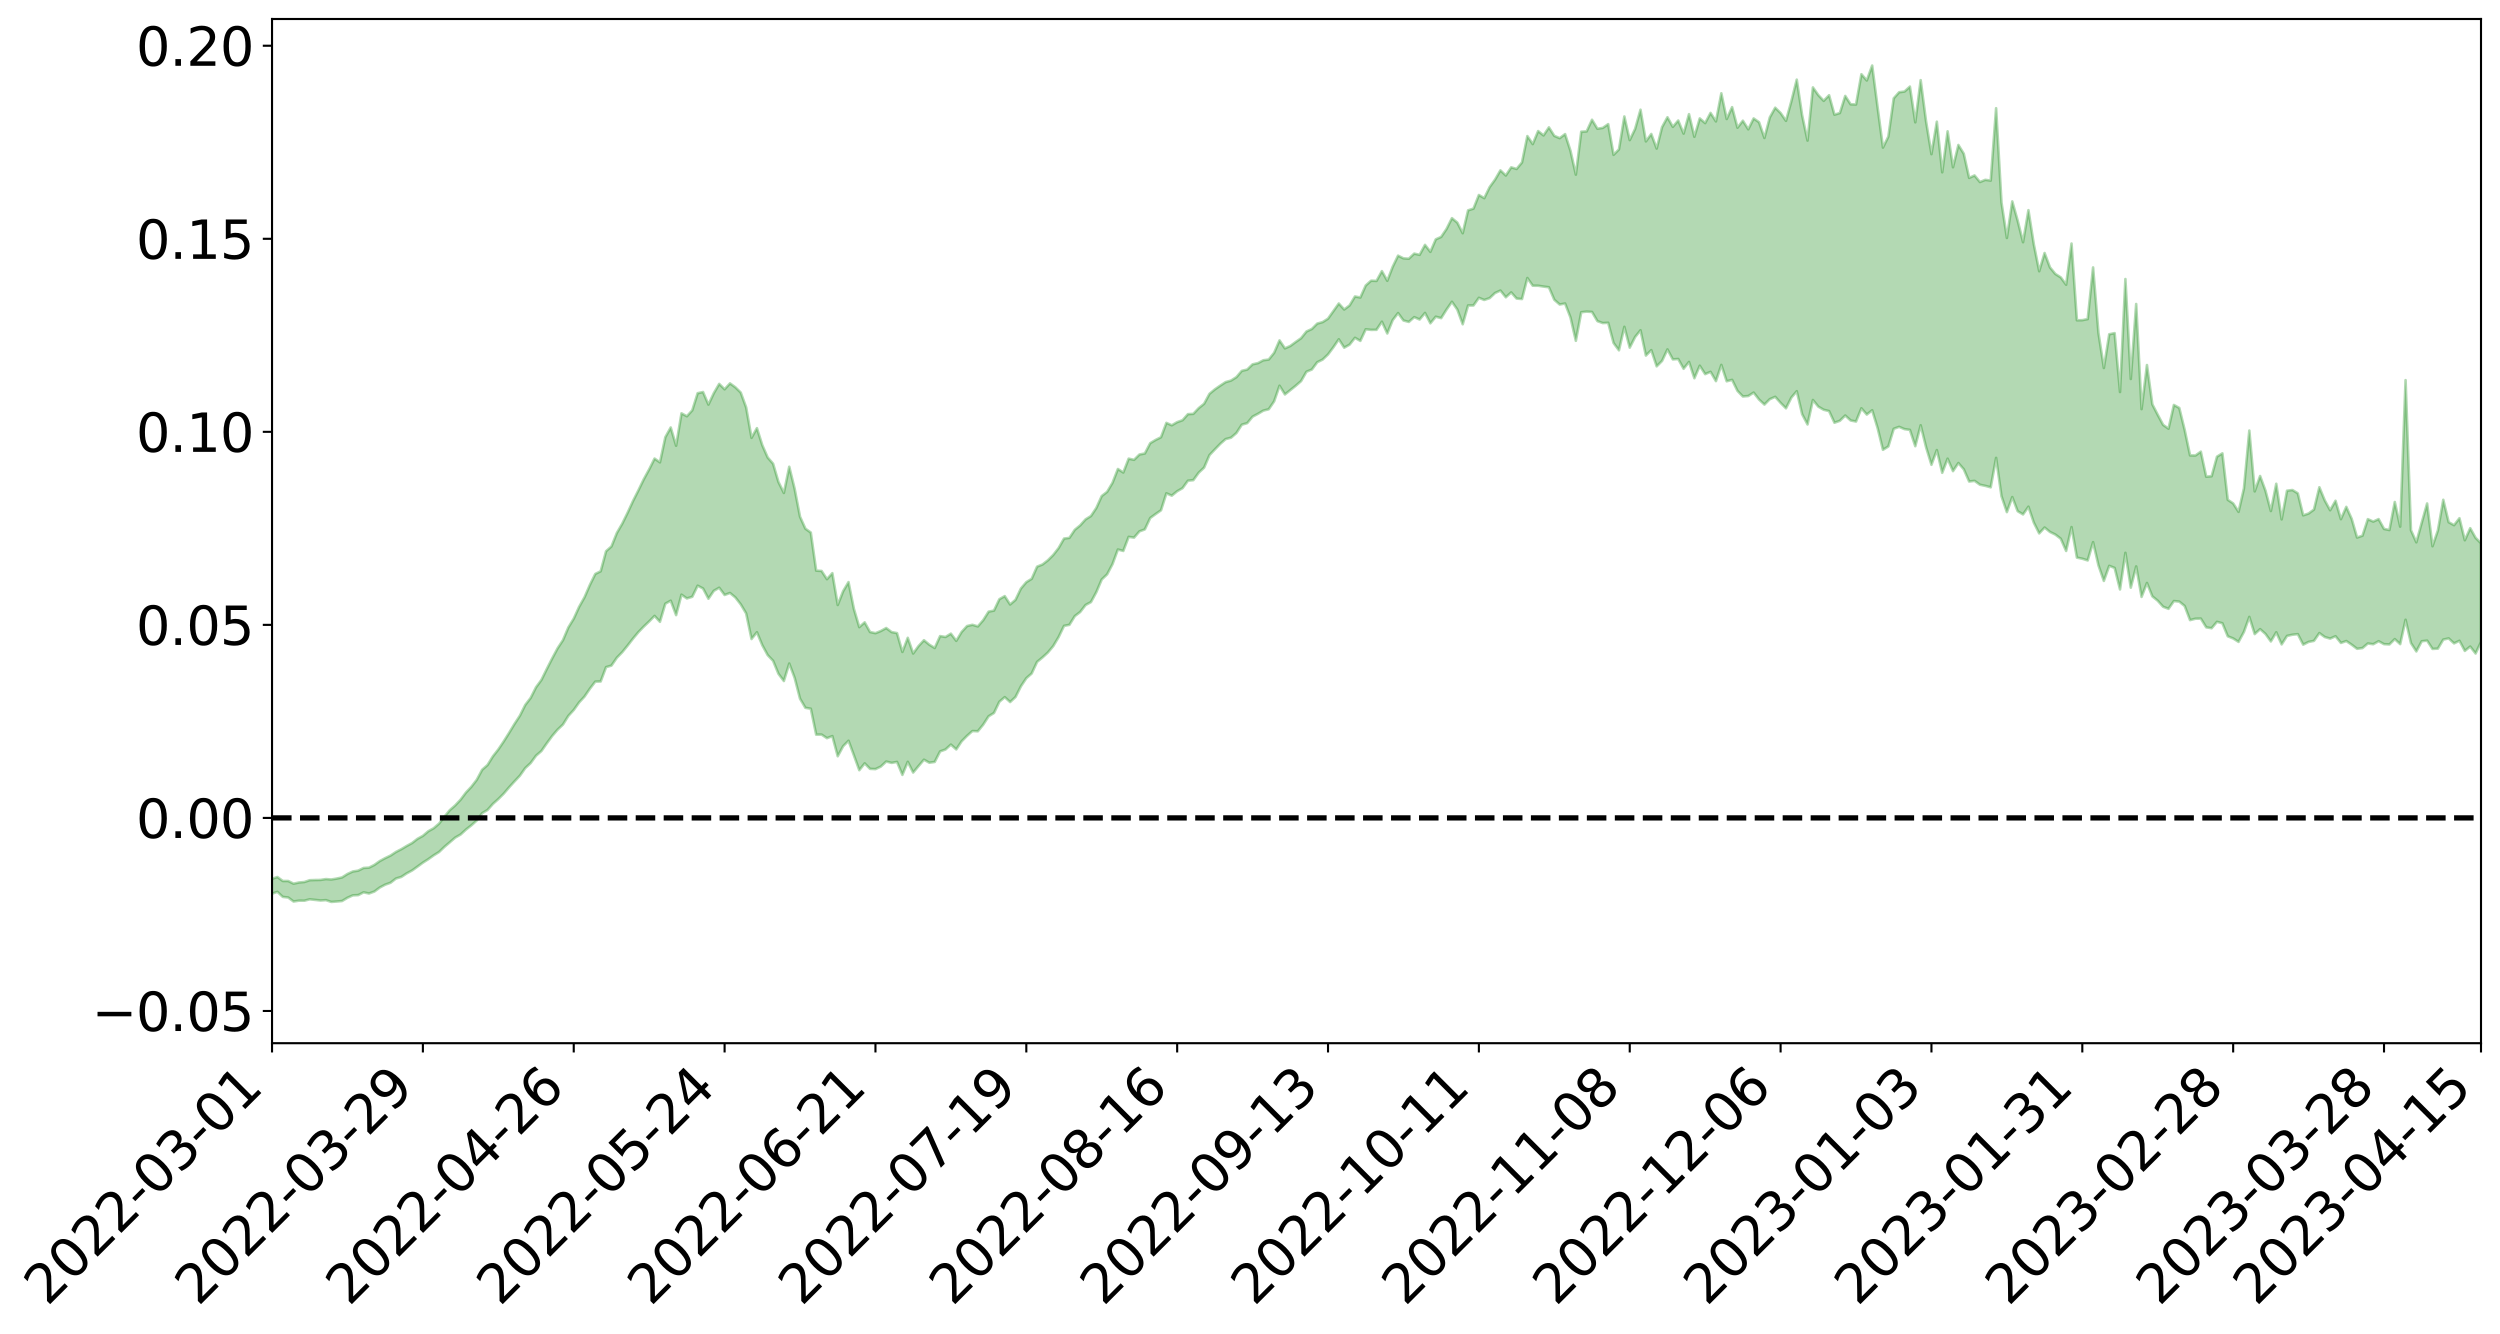 <?xml version="1.0" encoding="utf-8" standalone="no"?>
<!DOCTYPE svg PUBLIC "-//W3C//DTD SVG 1.1//EN"
  "http://www.w3.org/Graphics/SVG/1.1/DTD/svg11.dtd">
<svg xmlns:xlink="http://www.w3.org/1999/xlink" width="947.275pt" height="505.355pt" viewBox="0 0 947.275 505.355" xmlns="http://www.w3.org/2000/svg" version="1.1">
 <defs>
  <style type="text/css">*{stroke-linejoin: round; stroke-linecap: butt}</style>
 </defs>
 <g id="figure_1">
  <g id="patch_1">
   <path d="M 0 505.355 
L 947.275 505.355 
L 947.275 -0 
L 0 -0 
z
" style="fill: #ffffff"/>
  </g>
  <g id="axes_1">
   <g id="patch_2">
    <path d="M 103.075 395.28 
L 940.075 395.28 
L 940.075 7.2 
L 103.075 7.2 
z
" style="fill: #ffffff"/>
   </g>
   <g id="PolyCollection_1">
    <path d="M -393.001 309.837 
L -393.001 309.849 
L -390.959 309.762 
L -388.918 309.702 
L -386.876 309.633 
L -384.835 309.594 
L -382.793 309.543 
L -380.752 309.481 
L -378.711 309.42 
L -376.669 309.365 
L -374.628 309.321 
L -372.586 309.267 
L -370.545 309.208 
L -368.503 309.152 
L -366.462 309.075 
L -364.42 309.017 
L -362.379 308.944 
L -360.337 308.886 
L -358.296 308.796 
L -356.254 308.729 
L -354.213 308.666 
L -352.172 308.586 
L -350.13 308.51 
L -348.089 308.438 
L -346.047 308.344 
L -344.006 308.269 
L -341.964 308.174 
L -339.923 308.08 
L -337.881 307.973 
L -335.84 307.863 
L -333.798 307.759 
L -331.757 307.633 
L -329.715 307.486 
L -327.674 307.365 
L -325.632 307.222 
L -323.591 307.054 
L -321.55 306.905 
L -319.508 306.723 
L -317.467 306.542 
L -315.425 306.356 
L -313.384 306.161 
L -311.342 305.939 
L -309.301 305.702 
L -307.259 305.451 
L -305.218 305.217 
L -303.176 304.929 
L -301.135 304.667 
L -299.093 304.385 
L -297.052 304.107 
L -295.011 303.804 
L -292.969 303.468 
L -290.928 303.173 
L -288.886 302.832 
L -286.845 302.479 
L -284.803 302.14 
L -282.762 301.809 
L -280.72 301.441 
L -278.679 301.07 
L -276.637 300.703 
L -274.596 300.318 
L -272.554 299.928 
L -270.513 299.543 
L -268.472 299.142 
L -266.43 298.742 
L -264.389 298.353 
L -262.347 297.944 
L -260.306 297.494 
L -258.264 297.066 
L -256.223 296.64 
L -254.181 296.225 
L -252.14 295.786 
L -250.098 295.36 
L -248.057 294.924 
L -246.015 294.548 
L -243.974 294.07 
L -241.932 293.679 
L -239.891 293.231 
L -237.85 292.812 
L -235.808 292.361 
L -233.767 291.971 
L -231.725 291.498 
L -229.684 291.073 
L -227.642 290.683 
L -225.601 290.243 
L -223.559 289.834 
L -221.518 289.404 
L -219.476 288.97 
L -217.435 288.557 
L -215.393 288.153 
L -213.352 287.706 
L -211.311 287.294 
L -209.269 286.869 
L -207.228 286.452 
L -205.186 286.046 
L -203.145 285.627 
L -201.103 285.212 
L -199.062 284.853 
L -197.02 284.424 
L -194.979 284.017 
L -192.937 283.618 
L -190.896 283.216 
L -188.854 282.815 
L -186.813 282.404 
L -184.772 282.018 
L -182.73 281.609 
L -180.689 281.185 
L -178.647 280.754 
L -176.606 280.316 
L -174.564 279.915 
L -172.523 279.459 
L -170.481 278.963 
L -168.44 278.507 
L -166.398 278.02 
L -164.357 277.523 
L -162.315 276.993 
L -160.274 276.451 
L -158.232 275.961 
L -156.191 275.382 
L -154.15 274.842 
L -152.108 274.251 
L -150.067 273.723 
L -148.025 273.076 
L -145.984 272.448 
L -143.942 271.845 
L -141.901 271.23 
L -139.859 270.594 
L -137.818 269.924 
L -135.776 269.31 
L -133.735 268.584 
L -131.693 267.97 
L -129.652 267.222 
L -127.611 266.507 
L -125.569 265.816 
L -123.528 265.164 
L -121.486 264.374 
L -119.445 263.682 
L -117.403 262.752 
L -115.362 261.985 
L -113.32 261.288 
L -111.279 260.478 
L -109.237 259.647 
L -107.196 258.662 
L -105.154 257.76 
L -103.113 257.052 
L -101.072 255.799 
L -99.03 254.85 
L -96.989 253.885 
L -94.947 252.886 
L -92.906 251.718 
L -90.864 250.649 
L -88.823 249.937 
L -86.781 248.962 
L -84.74 247.146 
L -82.698 245.683 
L -80.657 244.708 
L -78.615 243.237 
L -76.574 242.096 
L -74.532 241.18 
L -72.491 239.58 
L -70.45 237.704 
L -68.408 236.576 
L -66.367 236.043 
L -64.325 234.603 
L -62.284 234.243 
L -60.242 233.371 
L -58.201 231.812 
L -56.159 231.985 
L -54.118 232.922 
L -52.076 234.768 
L -50.035 233.245 
L -47.993 237.099 
L -45.952 238.323 
L -43.911 233.75 
L -41.869 235.381 
L -39.828 237.833 
L -37.786 236.823 
L -35.745 236.802 
L -33.703 246.287 
L -31.662 259.797 
L -29.62 266.834 
L -27.579 253.06 
L -25.537 260.848 
L -23.496 270.789 
L -21.454 270.707 
L -19.413 290.599 
L -17.372 288.429 
L -15.33 283.104 
L -13.289 268.614 
L -11.247 282.836 
L -9.206 291.493 
L -7.164 288.257 
L -5.123 290.93 
L -3.081 299.021 
L -1.04 298.369 
L 1.002 292.265 
L 3.043 300.928 
L 5.085 303.278 
L 7.126 300.602 
L 9.168 306.709 
L 11.209 309.186 
L 13.25 309.343 
L 15.292 308.141 
L 17.333 310.456 
L 19.375 309.202 
L 21.416 309.938 
L 23.458 312.322 
L 25.499 311.511 
L 27.541 312.991 
L 29.582 313.785 
L 31.624 312.98 
L 33.665 314.244 
L 35.707 312.642 
L 37.748 313.889 
L 39.789 315.283 
L 41.831 316.272 
L 43.872 316.087 
L 45.914 316.085 
L 47.955 316.775 
L 49.997 316.949 
L 52.038 317.887 
L 54.08 318.782 
L 56.121 318.455 
L 58.163 320.251 
L 60.204 320.358 
L 62.246 320.831 
L 64.287 322.19 
L 66.328 322.353 
L 68.37 323.253 
L 70.411 324.651 
L 72.453 326.254 
L 74.494 325.79 
L 76.536 326.1 
L 78.577 327.259 
L 80.619 330.839 
L 82.66 331.872 
L 84.702 333.797 
L 86.743 332.213 
L 88.785 331.713 
L 90.826 333.112 
L 92.868 335.712 
L 94.909 336.83 
L 96.95 334.84 
L 98.992 338.209 
L 101.033 337.982 
L 103.075 338.61 
L 105.116 337.93 
L 107.158 339.848 
L 109.199 340.07 
L 111.241 341.591 
L 113.282 341.267 
L 115.324 341.287 
L 117.365 340.753 
L 119.407 340.978 
L 121.448 341.204 
L 123.489 341.072 
L 125.531 341.747 
L 127.572 341.594 
L 129.614 341.41 
L 131.655 340.179 
L 133.697 339.257 
L 135.738 339.162 
L 137.78 338.111 
L 139.821 338.556 
L 141.863 337.805 
L 143.904 336.296 
L 145.946 335.212 
L 147.987 334.485 
L 150.028 332.889 
L 152.07 332.275 
L 154.111 330.929 
L 156.153 329.833 
L 158.194 328.37 
L 160.236 326.87 
L 162.277 325.565 
L 164.319 324.109 
L 166.36 322.837 
L 168.402 320.882 
L 170.443 319.147 
L 172.485 317.379 
L 174.526 316.211 
L 176.568 314.334 
L 178.609 312.721 
L 180.65 310.891 
L 182.692 308.115 
L 184.733 306.903 
L 186.775 304.602 
L 188.816 302.772 
L 190.858 300.729 
L 192.899 298.337 
L 194.941 296.094 
L 196.982 293.928 
L 199.024 291.035 
L 201.065 289.139 
L 203.107 286.343 
L 205.148 284.57 
L 207.189 281.647 
L 209.231 278.868 
L 211.272 276.478 
L 213.314 274.533 
L 215.355 271.257 
L 217.397 269.024 
L 219.438 266.159 
L 221.48 263.935 
L 223.521 260.952 
L 225.563 258.275 
L 227.604 258.213 
L 229.646 252.787 
L 231.687 252.191 
L 233.728 249.221 
L 235.77 247.127 
L 237.811 244.611 
L 239.853 241.979 
L 241.894 239.526 
L 243.936 237.415 
L 245.977 235.471 
L 248.019 233.38 
L 250.06 235.608 
L 252.102 228.745 
L 254.143 227.613 
L 256.185 233.071 
L 258.226 225.322 
L 260.268 226.757 
L 262.309 226.127 
L 264.35 221.931 
L 266.392 222.984 
L 268.433 226.855 
L 270.475 223.863 
L 272.516 222.703 
L 274.558 225.441 
L 276.599 224.69 
L 278.641 226.38 
L 280.682 229.003 
L 282.724 232.434 
L 284.765 242.125 
L 286.807 239.563 
L 288.848 244.491 
L 290.889 248.242 
L 292.931 250.382 
L 294.972 255.319 
L 297.014 258.041 
L 299.055 251.418 
L 301.097 256.842 
L 303.138 264.737 
L 305.18 268.203 
L 307.221 268.539 
L 309.263 278.364 
L 311.304 278.338 
L 313.346 279.703 
L 315.387 278.912 
L 317.428 286.543 
L 319.47 282.755 
L 321.511 280.673 
L 323.553 286.209 
L 325.594 291.833 
L 327.636 289.249 
L 329.677 291.328 
L 331.719 291.427 
L 333.76 290.46 
L 335.802 288.556 
L 337.843 289.061 
L 339.885 288.695 
L 341.926 293.605 
L 343.968 288.655 
L 346.009 292.719 
L 348.05 290.272 
L 350.092 287.864 
L 352.133 288.997 
L 354.175 288.705 
L 356.216 284.72 
L 358.258 283.988 
L 360.299 282.137 
L 362.341 283.954 
L 364.382 280.88 
L 366.424 278.815 
L 368.465 276.992 
L 370.507 277.085 
L 372.548 274.577 
L 374.589 271.41 
L 376.631 270.152 
L 378.672 265.895 
L 380.714 264.161 
L 382.755 266.011 
L 384.797 264.094 
L 386.838 260.049 
L 388.88 256.981 
L 390.921 255.192 
L 392.963 250.791 
L 395.004 249.116 
L 397.046 247.252 
L 399.087 244.807 
L 401.128 241.383 
L 403.17 237.147 
L 405.211 236.757 
L 407.253 233.453 
L 409.294 231.892 
L 411.336 229.248 
L 413.377 228.137 
L 415.419 224.359 
L 417.46 219.571 
L 419.502 217.624 
L 421.543 213.751 
L 423.585 208.213 
L 425.626 208.759 
L 427.668 203.422 
L 429.709 203.708 
L 431.75 201.348 
L 433.792 200.595 
L 435.833 196.271 
L 437.875 194.781 
L 439.916 193.358 
L 441.958 186.929 
L 443.999 187.81 
L 446.041 186.142 
L 448.082 184.962 
L 450.124 182.143 
L 452.165 181.932 
L 454.207 179.108 
L 456.248 177.182 
L 458.289 172.441 
L 460.331 170.283 
L 462.372 168.178 
L 464.414 166.375 
L 466.455 165.846 
L 468.497 164.071 
L 470.538 160.917 
L 472.58 160.334 
L 474.621 157.878 
L 476.663 156.797 
L 478.704 155.587 
L 480.746 155.07 
L 482.787 152.065 
L 484.828 146.155 
L 486.87 149.455 
L 488.911 147.822 
L 490.953 146.18 
L 492.994 144.405 
L 495.036 140.85 
L 497.077 140.017 
L 499.119 137.255 
L 501.16 136.249 
L 503.202 134.298 
L 505.243 131.571 
L 507.285 128.553 
L 509.326 131.735 
L 511.368 130.592 
L 513.409 128.002 
L 515.45 129.161 
L 517.492 124.775 
L 519.533 124.991 
L 521.575 124.967 
L 523.616 121.907 
L 525.658 126.351 
L 527.699 121.321 
L 529.741 118.626 
L 531.782 121.432 
L 533.824 121.976 
L 535.865 120.168 
L 537.907 121.064 
L 539.948 118.574 
L 541.989 122.492 
L 544.031 120.003 
L 546.072 120.539 
L 548.114 117.297 
L 550.155 114.352 
L 552.197 117.301 
L 554.238 122.862 
L 556.28 115.738 
L 558.321 115.738 
L 560.363 112.843 
L 562.404 113.662 
L 564.446 112.954 
L 566.487 111.026 
L 568.528 110.093 
L 570.57 112.64 
L 572.611 110.805 
L 574.653 113.124 
L 576.694 113.312 
L 578.736 105.347 
L 580.777 108.253 
L 582.819 108.273 
L 584.86 108.584 
L 586.902 108.853 
L 588.943 113.587 
L 590.985 115.379 
L 593.026 115.001 
L 595.068 120.28 
L 597.109 129.131 
L 599.15 118.304 
L 601.192 118.07 
L 603.233 118.205 
L 605.275 121.679 
L 607.316 122.412 
L 609.358 122.307 
L 611.399 129.964 
L 613.441 132.732 
L 615.482 123.843 
L 617.524 131.717 
L 619.565 127.688 
L 621.607 125.14 
L 623.648 134.718 
L 625.689 132.671 
L 627.731 138.803 
L 629.772 136.764 
L 631.814 132.397 
L 633.855 136.173 
L 635.897 136.027 
L 637.938 139.723 
L 639.98 137.137 
L 642.021 143.318 
L 644.063 138.575 
L 646.104 141.76 
L 648.146 140.893 
L 650.187 144.409 
L 652.228 138.267 
L 654.27 144.468 
L 656.311 143.934 
L 658.353 148.114 
L 660.394 150.23 
L 662.436 150.058 
L 664.477 148.756 
L 666.519 151.38 
L 668.56 153.293 
L 670.602 151.244 
L 672.643 150.365 
L 674.685 152.649 
L 676.726 154.707 
L 678.768 150.646 
L 680.809 148.239 
L 682.85 156.954 
L 684.892 160.821 
L 686.933 151.563 
L 688.975 154.081 
L 691.016 155.267 
L 693.058 155.761 
L 695.099 160.17 
L 697.141 159.444 
L 699.182 157.447 
L 701.224 159.309 
L 703.265 159.722 
L 705.307 154.707 
L 707.348 157.081 
L 709.389 155.452 
L 711.431 162.151 
L 713.472 170.431 
L 715.514 169.171 
L 717.555 162.489 
L 719.597 161.732 
L 721.638 162.6 
L 723.68 162.886 
L 725.721 169.066 
L 727.763 161.148 
L 729.804 169.433 
L 731.846 176.107 
L 733.887 170.546 
L 735.928 179.141 
L 737.97 173.799 
L 740.011 178.509 
L 742.053 175.458 
L 744.094 177.81 
L 746.136 182.454 
L 748.177 182.195 
L 750.219 183.666 
L 752.26 184.1 
L 754.302 184.647 
L 756.343 173.494 
L 758.385 188.015 
L 760.426 194.039 
L 762.468 188.354 
L 764.509 193.689 
L 766.55 194.917 
L 768.592 191.994 
L 770.633 198.026 
L 772.675 202.104 
L 774.716 199.885 
L 776.758 201.558 
L 778.799 202.558 
L 780.841 204.117 
L 782.882 208.756 
L 784.924 199.721 
L 786.965 211.288 
L 789.007 211.708 
L 791.048 212.354 
L 793.089 205.428 
L 795.131 214.22 
L 797.172 220.109 
L 799.214 214.402 
L 801.255 215.19 
L 803.297 223.343 
L 805.338 209.479 
L 807.38 222.672 
L 809.421 214.625 
L 811.463 226.167 
L 813.504 220.898 
L 815.546 225.965 
L 817.587 227.625 
L 819.628 229.905 
L 821.67 230.681 
L 823.711 227.745 
L 825.753 227.952 
L 827.794 229.621 
L 829.836 234.968 
L 831.877 234.437 
L 833.919 234.394 
L 835.96 237.698 
L 838.002 238.038 
L 840.043 235.608 
L 842.085 236.155 
L 844.126 241.1 
L 846.168 241.916 
L 848.209 243.21 
L 850.25 239.433 
L 852.292 233.754 
L 854.333 240.257 
L 856.375 238.391 
L 858.416 240.202 
L 860.458 243.038 
L 862.499 239.583 
L 864.541 244.162 
L 866.582 240.952 
L 868.624 240.506 
L 870.665 240.286 
L 872.707 244.267 
L 874.748 243.227 
L 876.789 242.833 
L 878.831 239.883 
L 880.872 241.371 
L 882.914 241.974 
L 884.955 241.075 
L 886.997 243.609 
L 889.038 242.901 
L 891.08 244.289 
L 893.121 245.832 
L 895.163 245.565 
L 897.204 243.819 
L 899.246 244.114 
L 901.287 242.966 
L 903.328 244.079 
L 905.37 244.182 
L 907.411 242.163 
L 909.453 244.063 
L 911.494 234.831 
L 913.536 243.662 
L 915.577 246.826 
L 917.619 242.97 
L 919.66 242.742 
L 921.702 245.882 
L 923.743 245.768 
L 925.785 242.347 
L 927.826 241.891 
L 929.868 243.781 
L 931.909 242.801 
L 933.95 246.626 
L 935.992 244.989 
L 938.033 247.617 
L 940.075 243.221 
L 940.075 205.846 
L 940.075 205.846 
L 938.033 203.798 
L 935.992 200.142 
L 933.95 204.699 
L 931.909 196.37 
L 929.868 198.999 
L 927.826 197.863 
L 925.785 189.383 
L 923.743 200.98 
L 921.702 206.978 
L 919.66 190.774 
L 917.619 198.063 
L 915.577 205.485 
L 913.536 200.896 
L 911.494 144.045 
L 909.453 199.544 
L 907.411 190.214 
L 905.37 200.838 
L 903.328 200.406 
L 901.287 196.694 
L 899.246 197.631 
L 897.204 196.719 
L 895.163 202.992 
L 893.121 203.675 
L 891.08 196.601 
L 889.038 192.063 
L 886.997 196.708 
L 884.955 189.754 
L 882.914 193.334 
L 880.872 189.598 
L 878.831 184.632 
L 876.789 193.079 
L 874.748 194.574 
L 872.707 195.267 
L 870.665 186.925 
L 868.624 185.67 
L 866.582 185.931 
L 864.541 196.794 
L 862.499 183.314 
L 860.458 193.627 
L 858.416 185.931 
L 856.375 180.369 
L 854.333 186.187 
L 852.292 163.157 
L 850.25 185.067 
L 848.209 193.948 
L 846.168 190.749 
L 844.126 189.38 
L 842.085 171.779 
L 840.043 173.037 
L 838.002 180.457 
L 835.96 180.617 
L 833.919 171.142 
L 831.877 172.597 
L 829.836 172.55 
L 827.794 162.888 
L 825.753 154.584 
L 823.711 153.45 
L 821.67 162.435 
L 819.628 160.987 
L 817.587 157.162 
L 815.546 153.215 
L 813.504 138.324 
L 811.463 155.017 
L 809.421 115.192 
L 807.38 143.595 
L 805.338 105.735 
L 803.297 148.539 
L 801.255 126.238 
L 799.214 126.657 
L 797.172 139.428 
L 795.131 126.184 
L 793.089 101.342 
L 791.048 120.9 
L 789.007 121.319 
L 786.965 121.359 
L 784.924 92.286 
L 782.882 107.883 
L 780.841 105.106 
L 778.799 103.813 
L 776.758 101.316 
L 774.716 95.867 
L 772.675 102.763 
L 770.633 92.57 
L 768.592 79.642 
L 766.55 91.774 
L 764.509 83.567 
L 762.468 76.321 
L 760.426 90.162 
L 758.385 76.719 
L 756.343 41.014 
L 754.302 68.43 
L 752.26 68.143 
L 750.219 68.968 
L 748.177 66.486 
L 746.136 67.399 
L 744.094 58.254 
L 742.053 54.941 
L 740.011 63.37 
L 737.97 49.761 
L 735.928 65.28 
L 733.887 46.118 
L 731.846 58.414 
L 729.804 45.964 
L 727.763 30.369 
L 725.721 46.343 
L 723.68 32.812 
L 721.638 34.687 
L 719.597 34.954 
L 717.555 37.256 
L 715.514 51.759 
L 713.472 55.913 
L 711.431 40.562 
L 709.389 24.84 
L 707.348 30.494 
L 705.307 28.126 
L 703.265 39.59 
L 701.224 39.527 
L 699.182 36.353 
L 697.141 42.83 
L 695.099 43.457 
L 693.058 36.09 
L 691.016 38.201 
L 688.975 36.033 
L 686.933 33.123 
L 684.892 53.272 
L 682.85 43.692 
L 680.809 30.185 
L 678.768 38.351 
L 676.726 45.784 
L 674.685 42.817 
L 672.643 40.815 
L 670.602 44.48 
L 668.56 52.268 
L 666.519 46.311 
L 664.477 44.885 
L 662.436 49.005 
L 660.394 45.741 
L 658.353 48.387 
L 656.311 40.609 
L 654.27 45.087 
L 652.228 35.355 
L 650.187 46 
L 648.146 42.791 
L 646.104 46.643 
L 644.063 44.87 
L 642.021 51.828 
L 639.98 43.265 
L 637.938 50.623 
L 635.897 45.669 
L 633.855 48.062 
L 631.814 44.434 
L 629.772 48.172 
L 627.731 56.29 
L 625.689 50.769 
L 623.648 53.578 
L 621.607 41.577 
L 619.565 48.835 
L 617.524 53.091 
L 615.482 44.131 
L 613.441 56.605 
L 611.399 58.66 
L 609.358 47.042 
L 607.316 48.465 
L 605.275 48.771 
L 603.233 45.386 
L 601.192 49.796 
L 599.15 49.904 
L 597.109 66.173 
L 595.068 57.126 
L 593.026 50.812 
L 590.985 52.352 
L 588.943 51.479 
L 586.902 48.268 
L 584.86 51.318 
L 582.819 49.659 
L 580.777 54.588 
L 578.736 51.567 
L 576.694 61.56 
L 574.653 64.014 
L 572.611 63.415 
L 570.57 66.505 
L 568.528 64.558 
L 566.487 68.067 
L 564.446 70.889 
L 562.404 75.079 
L 560.363 73.892 
L 558.321 79.044 
L 556.28 79.698 
L 554.238 88.369 
L 552.197 84.36 
L 550.155 82.673 
L 548.114 86.745 
L 546.072 89.773 
L 544.031 90.686 
L 541.989 95.423 
L 539.948 92.794 
L 537.907 96.556 
L 535.865 96.1 
L 533.824 98.027 
L 531.782 97.892 
L 529.741 96.872 
L 527.699 101.11 
L 525.658 106.38 
L 523.616 102.733 
L 521.575 106.438 
L 519.533 106.356 
L 517.492 108.173 
L 515.45 112.728 
L 513.409 112.343 
L 511.368 115.738 
L 509.326 117.269 
L 507.285 115.005 
L 505.243 117.876 
L 503.202 120.74 
L 501.16 122.054 
L 499.119 122.616 
L 497.077 124.665 
L 495.036 125.606 
L 492.994 128.154 
L 490.953 129.592 
L 488.911 131.093 
L 486.87 132 
L 484.828 128.983 
L 482.787 133.684 
L 480.746 136.23 
L 478.704 136.507 
L 476.663 137.589 
L 474.621 138.055 
L 472.58 140.031 
L 470.538 140.518 
L 468.497 142.899 
L 466.455 144.202 
L 464.414 144.779 
L 462.372 146.118 
L 460.331 147.534 
L 458.289 149.232 
L 456.248 152.989 
L 454.207 154.646 
L 452.165 156.812 
L 450.124 156.925 
L 448.082 159.222 
L 446.041 159.956 
L 443.999 161.149 
L 441.958 160.233 
L 439.916 165.675 
L 437.875 166.698 
L 435.833 167.928 
L 433.792 171.827 
L 431.75 172.221 
L 429.709 174.229 
L 427.668 173.791 
L 425.626 179.041 
L 423.585 177.712 
L 421.543 182.932 
L 419.502 186.369 
L 417.46 187.954 
L 415.419 192.456 
L 413.377 195.526 
L 411.336 196.797 
L 409.294 199.068 
L 407.253 200.747 
L 405.211 203.808 
L 403.17 204.079 
L 401.128 207.658 
L 399.087 210.276 
L 397.046 212.315 
L 395.004 213.894 
L 392.963 214.71 
L 390.921 219.322 
L 388.88 220.588 
L 386.838 223.001 
L 384.797 227.272 
L 382.755 229.051 
L 380.714 225.878 
L 378.672 227.046 
L 376.631 231.353 
L 374.589 231.769 
L 372.548 234.995 
L 370.507 237.359 
L 368.465 236.739 
L 366.424 237.217 
L 364.382 239.448 
L 362.341 242.812 
L 360.299 240.098 
L 358.258 241.367 
L 356.216 241.022 
L 354.175 245.532 
L 352.133 244.28 
L 350.092 242.587 
L 348.05 244.801 
L 346.009 247.621 
L 343.968 241.676 
L 341.926 247.022 
L 339.885 239.888 
L 337.843 239.504 
L 335.802 237.971 
L 333.76 239.092 
L 331.719 239.921 
L 329.677 239.485 
L 327.636 235.823 
L 325.594 237.631 
L 323.553 230.726 
L 321.511 220.571 
L 319.47 224.017 
L 317.428 229.228 
L 315.387 217.189 
L 313.346 219.459 
L 311.304 216.341 
L 309.263 216.215 
L 307.221 201.788 
L 305.18 200.324 
L 303.138 195.794 
L 301.097 185.199 
L 299.055 176.856 
L 297.014 186.777 
L 294.972 182.635 
L 292.931 175.701 
L 290.889 173.347 
L 288.848 168.699 
L 286.807 162.237 
L 284.765 165.896 
L 282.724 154.376 
L 280.682 148.755 
L 278.641 146.751 
L 276.599 145.268 
L 274.558 147.511 
L 272.516 145.466 
L 270.475 148.975 
L 268.433 153.307 
L 266.392 148.544 
L 264.35 148.989 
L 262.309 155.48 
L 260.268 157.727 
L 258.226 156.618 
L 256.185 168.884 
L 254.143 161.987 
L 252.102 165.66 
L 250.06 175.19 
L 248.019 173.76 
L 245.977 177.846 
L 243.936 181.589 
L 241.894 185.802 
L 239.853 189.84 
L 237.811 194.284 
L 235.77 198.434 
L 233.728 201.962 
L 231.687 207.058 
L 229.646 208.858 
L 227.604 216.458 
L 225.563 217.474 
L 223.521 221.616 
L 221.48 226.305 
L 219.438 229.943 
L 217.397 234.416 
L 215.355 237.759 
L 213.314 242.558 
L 211.272 245.661 
L 209.231 249.482 
L 207.189 253.487 
L 205.148 257.637 
L 203.107 260.417 
L 201.065 264.458 
L 199.024 267.121 
L 196.982 271.201 
L 194.941 274.327 
L 192.899 277.699 
L 190.858 280.945 
L 188.816 283.977 
L 186.775 286.583 
L 184.733 289.871 
L 182.692 291.679 
L 180.65 295.477 
L 178.609 298.116 
L 176.568 300.291 
L 174.526 302.997 
L 172.485 305.174 
L 170.443 306.974 
L 168.402 309.45 
L 166.36 312.077 
L 164.319 313.835 
L 162.277 314.98 
L 160.236 316.722 
L 158.194 317.845 
L 156.153 319.426 
L 154.111 320.544 
L 152.07 321.765 
L 150.028 322.824 
L 147.987 324.177 
L 145.946 325.16 
L 143.904 326.269 
L 141.863 327.722 
L 139.821 328.757 
L 137.78 328.878 
L 135.738 329.893 
L 133.697 330.217 
L 131.655 331.164 
L 129.614 332.464 
L 127.572 332.907 
L 125.531 333.25 
L 123.489 333.093 
L 121.448 333.415 
L 119.407 333.45 
L 117.365 333.523 
L 115.324 334.208 
L 113.282 334.389 
L 111.241 334.84 
L 109.199 333.823 
L 107.158 333.825 
L 105.116 332.309 
L 103.075 333.009 
L 101.033 332.718 
L 98.992 332.925 
L 96.95 329.959 
L 94.909 331.936 
L 92.868 331.014 
L 90.826 328.795 
L 88.785 327.649 
L 86.743 328.276 
L 84.702 329.86 
L 82.66 328.133 
L 80.619 327.302 
L 78.577 324.007 
L 76.536 323.318 
L 74.494 322.824 
L 72.453 323.324 
L 70.411 321.908 
L 68.37 320.693 
L 66.328 319.88 
L 64.287 319.809 
L 62.246 318.784 
L 60.204 318.321 
L 58.163 318.206 
L 56.121 316.687 
L 54.08 316.952 
L 52.038 316.135 
L 49.997 315.313 
L 47.955 315.321 
L 45.914 314.702 
L 43.872 314.677 
L 41.831 314.816 
L 39.789 314.003 
L 37.748 312.688 
L 35.707 311.76 
L 33.665 313.014 
L 31.624 311.842 
L 29.582 312.478 
L 27.541 311.785 
L 25.499 310.208 
L 23.458 311.288 
L 21.416 308.734 
L 19.375 307.896 
L 17.333 309.295 
L 15.292 306.636 
L 13.25 307.918 
L 11.209 307.931 
L 9.168 305.082 
L 7.126 298.245 
L 5.085 301.256 
L 3.043 298.777 
L 1.002 288.609 
L -1.04 295.925 
L -3.081 296.662 
L -5.123 287.291 
L -7.164 284.456 
L -9.206 288.04 
L -11.247 278.257 
L -13.289 262.289 
L -15.33 278.788 
L -17.372 285.042 
L -19.413 287.504 
L -21.454 265.274 
L -23.496 265.534 
L -25.537 254.498 
L -27.579 246.017 
L -29.62 261.501 
L -31.662 253.833 
L -33.703 238.884 
L -35.745 228.399 
L -37.786 228.469 
L -39.828 229.621 
L -41.869 226.96 
L -43.911 225.185 
L -45.952 230.218 
L -47.993 228.947 
L -50.035 224.635 
L -52.076 226.287 
L -54.118 224.169 
L -56.159 223.013 
L -58.201 222.593 
L -60.242 224.29 
L -62.284 225.072 
L -64.325 225.323 
L -66.367 226.737 
L -68.408 227.155 
L -70.45 228.218 
L -72.491 230.228 
L -74.532 231.657 
L -76.574 232.533 
L -78.615 233.565 
L -80.657 235.102 
L -82.698 235.918 
L -84.74 237.405 
L -86.781 239.294 
L -88.823 240.311 
L -90.864 240.896 
L -92.906 241.972 
L -94.947 243.067 
L -96.989 244.085 
L -99.03 245.059 
L -101.072 245.993 
L -103.113 247.398 
L -105.154 247.995 
L -107.196 248.985 
L -109.237 250.027 
L -111.279 250.899 
L -113.32 251.771 
L -115.362 252.445 
L -117.403 253.179 
L -119.445 254.27 
L -121.486 254.959 
L -123.528 255.813 
L -125.569 256.468 
L -127.611 257.246 
L -129.652 258.047 
L -131.693 258.859 
L -133.735 259.528 
L -135.776 260.346 
L -137.818 261.058 
L -139.859 261.83 
L -141.901 262.539 
L -143.942 263.288 
L -145.984 263.973 
L -148.025 264.717 
L -150.067 265.528 
L -152.108 266.127 
L -154.15 266.9 
L -156.191 267.557 
L -158.232 268.333 
L -160.274 268.881 
L -162.315 269.6 
L -164.357 270.284 
L -166.398 270.932 
L -168.44 271.594 
L -170.481 272.202 
L -172.523 272.923 
L -174.564 273.564 
L -176.606 274.079 
L -178.647 274.704 
L -180.689 275.326 
L -182.73 275.944 
L -184.772 276.534 
L -186.813 277.077 
L -188.854 277.68 
L -190.896 278.267 
L -192.937 278.854 
L -194.979 279.436 
L -197.02 280.032 
L -199.062 280.653 
L -201.103 281.17 
L -203.145 281.774 
L -205.186 282.361 
L -207.228 282.918 
L -209.269 283.493 
L -211.311 284.08 
L -213.352 284.643 
L -215.393 285.238 
L -217.435 285.767 
L -219.476 286.307 
L -221.518 286.882 
L -223.559 287.431 
L -225.601 287.943 
L -227.642 288.491 
L -229.684 288.976 
L -231.725 289.501 
L -233.767 290.068 
L -235.808 290.531 
L -237.85 291.064 
L -239.891 291.557 
L -241.932 292.08 
L -243.974 292.536 
L -246.015 293.093 
L -248.057 293.524 
L -250.098 294.026 
L -252.14 294.513 
L -254.181 295.015 
L -256.223 295.483 
L -258.264 295.963 
L -260.306 296.412 
L -262.347 296.88 
L -264.389 297.304 
L -266.43 297.702 
L -268.472 298.115 
L -270.513 298.536 
L -272.554 298.939 
L -274.596 299.355 
L -276.637 299.768 
L -278.679 300.158 
L -280.72 300.559 
L -282.762 300.96 
L -284.803 301.316 
L -286.845 301.684 
L -288.886 302.079 
L -290.928 302.451 
L -292.969 302.774 
L -295.011 303.148 
L -297.052 303.483 
L -299.093 303.789 
L -301.135 304.099 
L -303.176 304.388 
L -305.218 304.712 
L -307.259 304.968 
L -309.301 305.248 
L -311.342 305.512 
L -313.384 305.754 
L -315.425 305.972 
L -317.467 306.167 
L -319.508 306.364 
L -321.55 306.563 
L -323.591 306.72 
L -325.632 306.905 
L -327.674 307.056 
L -329.715 307.181 
L -331.757 307.34 
L -333.798 307.474 
L -335.84 307.579 
L -337.881 307.697 
L -339.923 307.813 
L -341.964 307.91 
L -344.006 308.01 
L -346.047 308.086 
L -348.089 308.188 
L -350.13 308.263 
L -352.172 308.344 
L -354.213 308.432 
L -356.254 308.497 
L -358.296 308.57 
L -360.337 308.676 
L -362.379 308.741 
L -364.42 308.829 
L -366.462 308.892 
L -368.503 308.988 
L -370.545 309.057 
L -372.586 309.132 
L -374.628 309.195 
L -376.669 309.251 
L -378.711 309.321 
L -380.752 309.403 
L -382.793 309.484 
L -384.835 309.552 
L -386.876 309.602 
L -388.918 309.688 
L -390.959 309.753 
L -393.001 309.837 
z
" clip-path="url(#p109ded28ba)" style="fill: #008000; fill-opacity: 0.3; stroke: #008000; stroke-opacity: 0.3"/>
   </g>
   <g id="matplotlib.axis_1">
    <g id="xtick_1">
     <g id="line2d_1">
      <defs>
       <path id="md4f360fa73" d="M 0 0 
L 0 3.5 
" style="stroke: #000000; stroke-width: 0.8"/>
      </defs>
      <g>
       <use xlink:href="#md4f360fa73" x="103.075" y="395.28" style="stroke: #000000; stroke-width: 0.8"/>
      </g>
     </g>
     <g id="text_1">
      <!-- 2022-03-01 -->
      <g transform="translate(17.946 495.214) rotate(-45) scale(0.2 -0.2)">
       <defs>
        <path id="DejaVuSans-32" d="M 1228 531 
L 3431 531 
L 3431 0 
L 469 0 
L 469 531 
Q 828 903 1448 1529 
Q 2069 2156 2228 2338 
Q 2531 2678 2651 2914 
Q 2772 3150 2772 3378 
Q 2772 3750 2511 3984 
Q 2250 4219 1831 4219 
Q 1534 4219 1204 4116 
Q 875 4013 500 3803 
L 500 4441 
Q 881 4594 1212 4672 
Q 1544 4750 1819 4750 
Q 2544 4750 2975 4387 
Q 3406 4025 3406 3419 
Q 3406 3131 3298 2873 
Q 3191 2616 2906 2266 
Q 2828 2175 2409 1742 
Q 1991 1309 1228 531 
z
" transform="scale(0.016)"/>
        <path id="DejaVuSans-30" d="M 2034 4250 
Q 1547 4250 1301 3770 
Q 1056 3291 1056 2328 
Q 1056 1369 1301 889 
Q 1547 409 2034 409 
Q 2525 409 2770 889 
Q 3016 1369 3016 2328 
Q 3016 3291 2770 3770 
Q 2525 4250 2034 4250 
z
M 2034 4750 
Q 2819 4750 3233 4129 
Q 3647 3509 3647 2328 
Q 3647 1150 3233 529 
Q 2819 -91 2034 -91 
Q 1250 -91 836 529 
Q 422 1150 422 2328 
Q 422 3509 836 4129 
Q 1250 4750 2034 4750 
z
" transform="scale(0.016)"/>
        <path id="DejaVuSans-2d" d="M 313 2009 
L 1997 2009 
L 1997 1497 
L 313 1497 
L 313 2009 
z
" transform="scale(0.016)"/>
        <path id="DejaVuSans-33" d="M 2597 2516 
Q 3050 2419 3304 2112 
Q 3559 1806 3559 1356 
Q 3559 666 3084 287 
Q 2609 -91 1734 -91 
Q 1441 -91 1130 -33 
Q 819 25 488 141 
L 488 750 
Q 750 597 1062 519 
Q 1375 441 1716 441 
Q 2309 441 2620 675 
Q 2931 909 2931 1356 
Q 2931 1769 2642 2001 
Q 2353 2234 1838 2234 
L 1294 2234 
L 1294 2753 
L 1863 2753 
Q 2328 2753 2575 2939 
Q 2822 3125 2822 3475 
Q 2822 3834 2567 4026 
Q 2313 4219 1838 4219 
Q 1578 4219 1281 4162 
Q 984 4106 628 3988 
L 628 4550 
Q 988 4650 1302 4700 
Q 1616 4750 1894 4750 
Q 2613 4750 3031 4423 
Q 3450 4097 3450 3541 
Q 3450 3153 3228 2886 
Q 3006 2619 2597 2516 
z
" transform="scale(0.016)"/>
        <path id="DejaVuSans-31" d="M 794 531 
L 1825 531 
L 1825 4091 
L 703 3866 
L 703 4441 
L 1819 4666 
L 2450 4666 
L 2450 531 
L 3481 531 
L 3481 0 
L 794 0 
L 794 531 
z
" transform="scale(0.016)"/>
       </defs>
       <use xlink:href="#DejaVuSans-32"/>
       <use xlink:href="#DejaVuSans-30" x="63.623"/>
       <use xlink:href="#DejaVuSans-32" x="127.246"/>
       <use xlink:href="#DejaVuSans-32" x="190.869"/>
       <use xlink:href="#DejaVuSans-2d" x="254.492"/>
       <use xlink:href="#DejaVuSans-30" x="290.576"/>
       <use xlink:href="#DejaVuSans-33" x="354.199"/>
       <use xlink:href="#DejaVuSans-2d" x="417.822"/>
       <use xlink:href="#DejaVuSans-30" x="453.906"/>
       <use xlink:href="#DejaVuSans-31" x="517.529"/>
      </g>
     </g>
    </g>
    <g id="xtick_2">
     <g id="line2d_2">
      <g>
       <use xlink:href="#md4f360fa73" x="160.236" y="395.28" style="stroke: #000000; stroke-width: 0.8"/>
      </g>
     </g>
     <g id="text_2">
      <!-- 2022-03-29 -->
      <g transform="translate(75.107 495.214) rotate(-45) scale(0.2 -0.2)">
       <defs>
        <path id="DejaVuSans-39" d="M 703 97 
L 703 672 
Q 941 559 1184 500 
Q 1428 441 1663 441 
Q 2288 441 2617 861 
Q 2947 1281 2994 2138 
Q 2813 1869 2534 1725 
Q 2256 1581 1919 1581 
Q 1219 1581 811 2004 
Q 403 2428 403 3163 
Q 403 3881 828 4315 
Q 1253 4750 1959 4750 
Q 2769 4750 3195 4129 
Q 3622 3509 3622 2328 
Q 3622 1225 3098 567 
Q 2575 -91 1691 -91 
Q 1453 -91 1209 -44 
Q 966 3 703 97 
z
M 1959 2075 
Q 2384 2075 2632 2365 
Q 2881 2656 2881 3163 
Q 2881 3666 2632 3958 
Q 2384 4250 1959 4250 
Q 1534 4250 1286 3958 
Q 1038 3666 1038 3163 
Q 1038 2656 1286 2365 
Q 1534 2075 1959 2075 
z
" transform="scale(0.016)"/>
       </defs>
       <use xlink:href="#DejaVuSans-32"/>
       <use xlink:href="#DejaVuSans-30" x="63.623"/>
       <use xlink:href="#DejaVuSans-32" x="127.246"/>
       <use xlink:href="#DejaVuSans-32" x="190.869"/>
       <use xlink:href="#DejaVuSans-2d" x="254.492"/>
       <use xlink:href="#DejaVuSans-30" x="290.576"/>
       <use xlink:href="#DejaVuSans-33" x="354.199"/>
       <use xlink:href="#DejaVuSans-2d" x="417.822"/>
       <use xlink:href="#DejaVuSans-32" x="453.906"/>
       <use xlink:href="#DejaVuSans-39" x="517.529"/>
      </g>
     </g>
    </g>
    <g id="xtick_3">
     <g id="line2d_3">
      <g>
       <use xlink:href="#md4f360fa73" x="217.397" y="395.28" style="stroke: #000000; stroke-width: 0.8"/>
      </g>
     </g>
     <g id="text_3">
      <!-- 2022-04-26 -->
      <g transform="translate(132.268 495.214) rotate(-45) scale(0.2 -0.2)">
       <defs>
        <path id="DejaVuSans-34" d="M 2419 4116 
L 825 1625 
L 2419 1625 
L 2419 4116 
z
M 2253 4666 
L 3047 4666 
L 3047 1625 
L 3713 1625 
L 3713 1100 
L 3047 1100 
L 3047 0 
L 2419 0 
L 2419 1100 
L 313 1100 
L 313 1709 
L 2253 4666 
z
" transform="scale(0.016)"/>
        <path id="DejaVuSans-36" d="M 2113 2584 
Q 1688 2584 1439 2293 
Q 1191 2003 1191 1497 
Q 1191 994 1439 701 
Q 1688 409 2113 409 
Q 2538 409 2786 701 
Q 3034 994 3034 1497 
Q 3034 2003 2786 2293 
Q 2538 2584 2113 2584 
z
M 3366 4563 
L 3366 3988 
Q 3128 4100 2886 4159 
Q 2644 4219 2406 4219 
Q 1781 4219 1451 3797 
Q 1122 3375 1075 2522 
Q 1259 2794 1537 2939 
Q 1816 3084 2150 3084 
Q 2853 3084 3261 2657 
Q 3669 2231 3669 1497 
Q 3669 778 3244 343 
Q 2819 -91 2113 -91 
Q 1303 -91 875 529 
Q 447 1150 447 2328 
Q 447 3434 972 4092 
Q 1497 4750 2381 4750 
Q 2619 4750 2861 4703 
Q 3103 4656 3366 4563 
z
" transform="scale(0.016)"/>
       </defs>
       <use xlink:href="#DejaVuSans-32"/>
       <use xlink:href="#DejaVuSans-30" x="63.623"/>
       <use xlink:href="#DejaVuSans-32" x="127.246"/>
       <use xlink:href="#DejaVuSans-32" x="190.869"/>
       <use xlink:href="#DejaVuSans-2d" x="254.492"/>
       <use xlink:href="#DejaVuSans-30" x="290.576"/>
       <use xlink:href="#DejaVuSans-34" x="354.199"/>
       <use xlink:href="#DejaVuSans-2d" x="417.822"/>
       <use xlink:href="#DejaVuSans-32" x="453.906"/>
       <use xlink:href="#DejaVuSans-36" x="517.529"/>
      </g>
     </g>
    </g>
    <g id="xtick_4">
     <g id="line2d_4">
      <g>
       <use xlink:href="#md4f360fa73" x="274.558" y="395.28" style="stroke: #000000; stroke-width: 0.8"/>
      </g>
     </g>
     <g id="text_4">
      <!-- 2022-05-24 -->
      <g transform="translate(189.429 495.214) rotate(-45) scale(0.2 -0.2)">
       <defs>
        <path id="DejaVuSans-35" d="M 691 4666 
L 3169 4666 
L 3169 4134 
L 1269 4134 
L 1269 2991 
Q 1406 3038 1543 3061 
Q 1681 3084 1819 3084 
Q 2600 3084 3056 2656 
Q 3513 2228 3513 1497 
Q 3513 744 3044 326 
Q 2575 -91 1722 -91 
Q 1428 -91 1123 -41 
Q 819 9 494 109 
L 494 744 
Q 775 591 1075 516 
Q 1375 441 1709 441 
Q 2250 441 2565 725 
Q 2881 1009 2881 1497 
Q 2881 1984 2565 2268 
Q 2250 2553 1709 2553 
Q 1456 2553 1204 2497 
Q 953 2441 691 2322 
L 691 4666 
z
" transform="scale(0.016)"/>
       </defs>
       <use xlink:href="#DejaVuSans-32"/>
       <use xlink:href="#DejaVuSans-30" x="63.623"/>
       <use xlink:href="#DejaVuSans-32" x="127.246"/>
       <use xlink:href="#DejaVuSans-32" x="190.869"/>
       <use xlink:href="#DejaVuSans-2d" x="254.492"/>
       <use xlink:href="#DejaVuSans-30" x="290.576"/>
       <use xlink:href="#DejaVuSans-35" x="354.199"/>
       <use xlink:href="#DejaVuSans-2d" x="417.822"/>
       <use xlink:href="#DejaVuSans-32" x="453.906"/>
       <use xlink:href="#DejaVuSans-34" x="517.529"/>
      </g>
     </g>
    </g>
    <g id="xtick_5">
     <g id="line2d_5">
      <g>
       <use xlink:href="#md4f360fa73" x="331.719" y="395.28" style="stroke: #000000; stroke-width: 0.8"/>
      </g>
     </g>
     <g id="text_5">
      <!-- 2022-06-21 -->
      <g transform="translate(246.59 495.214) rotate(-45) scale(0.2 -0.2)">
       <use xlink:href="#DejaVuSans-32"/>
       <use xlink:href="#DejaVuSans-30" x="63.623"/>
       <use xlink:href="#DejaVuSans-32" x="127.246"/>
       <use xlink:href="#DejaVuSans-32" x="190.869"/>
       <use xlink:href="#DejaVuSans-2d" x="254.492"/>
       <use xlink:href="#DejaVuSans-30" x="290.576"/>
       <use xlink:href="#DejaVuSans-36" x="354.199"/>
       <use xlink:href="#DejaVuSans-2d" x="417.822"/>
       <use xlink:href="#DejaVuSans-32" x="453.906"/>
       <use xlink:href="#DejaVuSans-31" x="517.529"/>
      </g>
     </g>
    </g>
    <g id="xtick_6">
     <g id="line2d_6">
      <g>
       <use xlink:href="#md4f360fa73" x="388.88" y="395.28" style="stroke: #000000; stroke-width: 0.8"/>
      </g>
     </g>
     <g id="text_6">
      <!-- 2022-07-19 -->
      <g transform="translate(303.751 495.214) rotate(-45) scale(0.2 -0.2)">
       <defs>
        <path id="DejaVuSans-37" d="M 525 4666 
L 3525 4666 
L 3525 4397 
L 1831 0 
L 1172 0 
L 2766 4134 
L 525 4134 
L 525 4666 
z
" transform="scale(0.016)"/>
       </defs>
       <use xlink:href="#DejaVuSans-32"/>
       <use xlink:href="#DejaVuSans-30" x="63.623"/>
       <use xlink:href="#DejaVuSans-32" x="127.246"/>
       <use xlink:href="#DejaVuSans-32" x="190.869"/>
       <use xlink:href="#DejaVuSans-2d" x="254.492"/>
       <use xlink:href="#DejaVuSans-30" x="290.576"/>
       <use xlink:href="#DejaVuSans-37" x="354.199"/>
       <use xlink:href="#DejaVuSans-2d" x="417.822"/>
       <use xlink:href="#DejaVuSans-31" x="453.906"/>
       <use xlink:href="#DejaVuSans-39" x="517.529"/>
      </g>
     </g>
    </g>
    <g id="xtick_7">
     <g id="line2d_7">
      <g>
       <use xlink:href="#md4f360fa73" x="446.041" y="395.28" style="stroke: #000000; stroke-width: 0.8"/>
      </g>
     </g>
     <g id="text_7">
      <!-- 2022-08-16 -->
      <g transform="translate(360.912 495.214) rotate(-45) scale(0.2 -0.2)">
       <defs>
        <path id="DejaVuSans-38" d="M 2034 2216 
Q 1584 2216 1326 1975 
Q 1069 1734 1069 1313 
Q 1069 891 1326 650 
Q 1584 409 2034 409 
Q 2484 409 2743 651 
Q 3003 894 3003 1313 
Q 3003 1734 2745 1975 
Q 2488 2216 2034 2216 
z
M 1403 2484 
Q 997 2584 770 2862 
Q 544 3141 544 3541 
Q 544 4100 942 4425 
Q 1341 4750 2034 4750 
Q 2731 4750 3128 4425 
Q 3525 4100 3525 3541 
Q 3525 3141 3298 2862 
Q 3072 2584 2669 2484 
Q 3125 2378 3379 2068 
Q 3634 1759 3634 1313 
Q 3634 634 3220 271 
Q 2806 -91 2034 -91 
Q 1263 -91 848 271 
Q 434 634 434 1313 
Q 434 1759 690 2068 
Q 947 2378 1403 2484 
z
M 1172 3481 
Q 1172 3119 1398 2916 
Q 1625 2713 2034 2713 
Q 2441 2713 2670 2916 
Q 2900 3119 2900 3481 
Q 2900 3844 2670 4047 
Q 2441 4250 2034 4250 
Q 1625 4250 1398 4047 
Q 1172 3844 1172 3481 
z
" transform="scale(0.016)"/>
       </defs>
       <use xlink:href="#DejaVuSans-32"/>
       <use xlink:href="#DejaVuSans-30" x="63.623"/>
       <use xlink:href="#DejaVuSans-32" x="127.246"/>
       <use xlink:href="#DejaVuSans-32" x="190.869"/>
       <use xlink:href="#DejaVuSans-2d" x="254.492"/>
       <use xlink:href="#DejaVuSans-30" x="290.576"/>
       <use xlink:href="#DejaVuSans-38" x="354.199"/>
       <use xlink:href="#DejaVuSans-2d" x="417.822"/>
       <use xlink:href="#DejaVuSans-31" x="453.906"/>
       <use xlink:href="#DejaVuSans-36" x="517.529"/>
      </g>
     </g>
    </g>
    <g id="xtick_8">
     <g id="line2d_8">
      <g>
       <use xlink:href="#md4f360fa73" x="503.202" y="395.28" style="stroke: #000000; stroke-width: 0.8"/>
      </g>
     </g>
     <g id="text_8">
      <!-- 2022-09-13 -->
      <g transform="translate(418.073 495.214) rotate(-45) scale(0.2 -0.2)">
       <use xlink:href="#DejaVuSans-32"/>
       <use xlink:href="#DejaVuSans-30" x="63.623"/>
       <use xlink:href="#DejaVuSans-32" x="127.246"/>
       <use xlink:href="#DejaVuSans-32" x="190.869"/>
       <use xlink:href="#DejaVuSans-2d" x="254.492"/>
       <use xlink:href="#DejaVuSans-30" x="290.576"/>
       <use xlink:href="#DejaVuSans-39" x="354.199"/>
       <use xlink:href="#DejaVuSans-2d" x="417.822"/>
       <use xlink:href="#DejaVuSans-31" x="453.906"/>
       <use xlink:href="#DejaVuSans-33" x="517.529"/>
      </g>
     </g>
    </g>
    <g id="xtick_9">
     <g id="line2d_9">
      <g>
       <use xlink:href="#md4f360fa73" x="560.363" y="395.28" style="stroke: #000000; stroke-width: 0.8"/>
      </g>
     </g>
     <g id="text_9">
      <!-- 2022-10-11 -->
      <g transform="translate(475.234 495.214) rotate(-45) scale(0.2 -0.2)">
       <use xlink:href="#DejaVuSans-32"/>
       <use xlink:href="#DejaVuSans-30" x="63.623"/>
       <use xlink:href="#DejaVuSans-32" x="127.246"/>
       <use xlink:href="#DejaVuSans-32" x="190.869"/>
       <use xlink:href="#DejaVuSans-2d" x="254.492"/>
       <use xlink:href="#DejaVuSans-31" x="290.576"/>
       <use xlink:href="#DejaVuSans-30" x="354.199"/>
       <use xlink:href="#DejaVuSans-2d" x="417.822"/>
       <use xlink:href="#DejaVuSans-31" x="453.906"/>
       <use xlink:href="#DejaVuSans-31" x="517.529"/>
      </g>
     </g>
    </g>
    <g id="xtick_10">
     <g id="line2d_10">
      <g>
       <use xlink:href="#md4f360fa73" x="617.524" y="395.28" style="stroke: #000000; stroke-width: 0.8"/>
      </g>
     </g>
     <g id="text_10">
      <!-- 2022-11-08 -->
      <g transform="translate(532.395 495.214) rotate(-45) scale(0.2 -0.2)">
       <use xlink:href="#DejaVuSans-32"/>
       <use xlink:href="#DejaVuSans-30" x="63.623"/>
       <use xlink:href="#DejaVuSans-32" x="127.246"/>
       <use xlink:href="#DejaVuSans-32" x="190.869"/>
       <use xlink:href="#DejaVuSans-2d" x="254.492"/>
       <use xlink:href="#DejaVuSans-31" x="290.576"/>
       <use xlink:href="#DejaVuSans-31" x="354.199"/>
       <use xlink:href="#DejaVuSans-2d" x="417.822"/>
       <use xlink:href="#DejaVuSans-30" x="453.906"/>
       <use xlink:href="#DejaVuSans-38" x="517.529"/>
      </g>
     </g>
    </g>
    <g id="xtick_11">
     <g id="line2d_11">
      <g>
       <use xlink:href="#md4f360fa73" x="674.685" y="395.28" style="stroke: #000000; stroke-width: 0.8"/>
      </g>
     </g>
     <g id="text_11">
      <!-- 2022-12-06 -->
      <g transform="translate(589.556 495.214) rotate(-45) scale(0.2 -0.2)">
       <use xlink:href="#DejaVuSans-32"/>
       <use xlink:href="#DejaVuSans-30" x="63.623"/>
       <use xlink:href="#DejaVuSans-32" x="127.246"/>
       <use xlink:href="#DejaVuSans-32" x="190.869"/>
       <use xlink:href="#DejaVuSans-2d" x="254.492"/>
       <use xlink:href="#DejaVuSans-31" x="290.576"/>
       <use xlink:href="#DejaVuSans-32" x="354.199"/>
       <use xlink:href="#DejaVuSans-2d" x="417.822"/>
       <use xlink:href="#DejaVuSans-30" x="453.906"/>
       <use xlink:href="#DejaVuSans-36" x="517.529"/>
      </g>
     </g>
    </g>
    <g id="xtick_12">
     <g id="line2d_12">
      <g>
       <use xlink:href="#md4f360fa73" x="731.846" y="395.28" style="stroke: #000000; stroke-width: 0.8"/>
      </g>
     </g>
     <g id="text_12">
      <!-- 2023-01-03 -->
      <g transform="translate(646.717 495.214) rotate(-45) scale(0.2 -0.2)">
       <use xlink:href="#DejaVuSans-32"/>
       <use xlink:href="#DejaVuSans-30" x="63.623"/>
       <use xlink:href="#DejaVuSans-32" x="127.246"/>
       <use xlink:href="#DejaVuSans-33" x="190.869"/>
       <use xlink:href="#DejaVuSans-2d" x="254.492"/>
       <use xlink:href="#DejaVuSans-30" x="290.576"/>
       <use xlink:href="#DejaVuSans-31" x="354.199"/>
       <use xlink:href="#DejaVuSans-2d" x="417.822"/>
       <use xlink:href="#DejaVuSans-30" x="453.906"/>
       <use xlink:href="#DejaVuSans-33" x="517.529"/>
      </g>
     </g>
    </g>
    <g id="xtick_13">
     <g id="line2d_13">
      <g>
       <use xlink:href="#md4f360fa73" x="789.007" y="395.28" style="stroke: #000000; stroke-width: 0.8"/>
      </g>
     </g>
     <g id="text_13">
      <!-- 2023-01-31 -->
      <g transform="translate(703.878 495.214) rotate(-45) scale(0.2 -0.2)">
       <use xlink:href="#DejaVuSans-32"/>
       <use xlink:href="#DejaVuSans-30" x="63.623"/>
       <use xlink:href="#DejaVuSans-32" x="127.246"/>
       <use xlink:href="#DejaVuSans-33" x="190.869"/>
       <use xlink:href="#DejaVuSans-2d" x="254.492"/>
       <use xlink:href="#DejaVuSans-30" x="290.576"/>
       <use xlink:href="#DejaVuSans-31" x="354.199"/>
       <use xlink:href="#DejaVuSans-2d" x="417.822"/>
       <use xlink:href="#DejaVuSans-33" x="453.906"/>
       <use xlink:href="#DejaVuSans-31" x="517.529"/>
      </g>
     </g>
    </g>
    <g id="xtick_14">
     <g id="line2d_14">
      <g>
       <use xlink:href="#md4f360fa73" x="846.168" y="395.28" style="stroke: #000000; stroke-width: 0.8"/>
      </g>
     </g>
     <g id="text_14">
      <!-- 2023-02-28 -->
      <g transform="translate(761.038 495.214) rotate(-45) scale(0.2 -0.2)">
       <use xlink:href="#DejaVuSans-32"/>
       <use xlink:href="#DejaVuSans-30" x="63.623"/>
       <use xlink:href="#DejaVuSans-32" x="127.246"/>
       <use xlink:href="#DejaVuSans-33" x="190.869"/>
       <use xlink:href="#DejaVuSans-2d" x="254.492"/>
       <use xlink:href="#DejaVuSans-30" x="290.576"/>
       <use xlink:href="#DejaVuSans-32" x="354.199"/>
       <use xlink:href="#DejaVuSans-2d" x="417.822"/>
       <use xlink:href="#DejaVuSans-32" x="453.906"/>
       <use xlink:href="#DejaVuSans-38" x="517.529"/>
      </g>
     </g>
    </g>
    <g id="xtick_15">
     <g id="line2d_15">
      <g>
       <use xlink:href="#md4f360fa73" x="903.328" y="395.28" style="stroke: #000000; stroke-width: 0.8"/>
      </g>
     </g>
     <g id="text_15">
      <!-- 2023-03-28 -->
      <g transform="translate(818.199 495.214) rotate(-45) scale(0.2 -0.2)">
       <use xlink:href="#DejaVuSans-32"/>
       <use xlink:href="#DejaVuSans-30" x="63.623"/>
       <use xlink:href="#DejaVuSans-32" x="127.246"/>
       <use xlink:href="#DejaVuSans-33" x="190.869"/>
       <use xlink:href="#DejaVuSans-2d" x="254.492"/>
       <use xlink:href="#DejaVuSans-30" x="290.576"/>
       <use xlink:href="#DejaVuSans-33" x="354.199"/>
       <use xlink:href="#DejaVuSans-2d" x="417.822"/>
       <use xlink:href="#DejaVuSans-32" x="453.906"/>
       <use xlink:href="#DejaVuSans-38" x="517.529"/>
      </g>
     </g>
    </g>
    <g id="xtick_16">
     <g id="line2d_16">
      <g>
       <use xlink:href="#md4f360fa73" x="940.075" y="395.28" style="stroke: #000000; stroke-width: 0.8"/>
      </g>
     </g>
     <g id="text_16">
      <!-- 2023-04-15 -->
      <g transform="translate(854.946 495.214) rotate(-45) scale(0.2 -0.2)">
       <use xlink:href="#DejaVuSans-32"/>
       <use xlink:href="#DejaVuSans-30" x="63.623"/>
       <use xlink:href="#DejaVuSans-32" x="127.246"/>
       <use xlink:href="#DejaVuSans-33" x="190.869"/>
       <use xlink:href="#DejaVuSans-2d" x="254.492"/>
       <use xlink:href="#DejaVuSans-30" x="290.576"/>
       <use xlink:href="#DejaVuSans-34" x="354.199"/>
       <use xlink:href="#DejaVuSans-2d" x="417.822"/>
       <use xlink:href="#DejaVuSans-31" x="453.906"/>
       <use xlink:href="#DejaVuSans-35" x="517.529"/>
      </g>
     </g>
    </g>
   </g>
   <g id="matplotlib.axis_2">
    <g id="ytick_1">
     <g id="line2d_17">
      <defs>
       <path id="m92fbc80550" d="M 0 0 
L -3.5 0 
" style="stroke: #000000; stroke-width: 0.8"/>
      </defs>
      <g>
       <use xlink:href="#m92fbc80550" x="103.075" y="383.065" style="stroke: #000000; stroke-width: 0.8"/>
      </g>
     </g>
     <g id="text_17">
      <!-- −0.05 -->
      <g transform="translate(34.784 390.664) scale(0.2 -0.2)">
       <defs>
        <path id="DejaVuSans-2212" d="M 678 2272 
L 4684 2272 
L 4684 1741 
L 678 1741 
L 678 2272 
z
" transform="scale(0.016)"/>
        <path id="DejaVuSans-2e" d="M 684 794 
L 1344 794 
L 1344 0 
L 684 0 
L 684 794 
z
" transform="scale(0.016)"/>
       </defs>
       <use xlink:href="#DejaVuSans-2212"/>
       <use xlink:href="#DejaVuSans-30" x="83.789"/>
       <use xlink:href="#DejaVuSans-2e" x="147.412"/>
       <use xlink:href="#DejaVuSans-30" x="179.199"/>
       <use xlink:href="#DejaVuSans-35" x="242.822"/>
      </g>
     </g>
    </g>
    <g id="ytick_2">
     <g id="line2d_18">
      <g>
       <use xlink:href="#m92fbc80550" x="103.075" y="309.919" style="stroke: #000000; stroke-width: 0.8"/>
      </g>
     </g>
     <g id="text_18">
      <!-- 0.00 -->
      <g transform="translate(51.544 317.517) scale(0.2 -0.2)">
       <use xlink:href="#DejaVuSans-30"/>
       <use xlink:href="#DejaVuSans-2e" x="63.623"/>
       <use xlink:href="#DejaVuSans-30" x="95.41"/>
       <use xlink:href="#DejaVuSans-30" x="159.033"/>
      </g>
     </g>
    </g>
    <g id="ytick_3">
     <g id="line2d_19">
      <g>
       <use xlink:href="#m92fbc80550" x="103.075" y="236.772" style="stroke: #000000; stroke-width: 0.8"/>
      </g>
     </g>
     <g id="text_19">
      <!-- 0.05 -->
      <g transform="translate(51.544 244.371) scale(0.2 -0.2)">
       <use xlink:href="#DejaVuSans-30"/>
       <use xlink:href="#DejaVuSans-2e" x="63.623"/>
       <use xlink:href="#DejaVuSans-30" x="95.41"/>
       <use xlink:href="#DejaVuSans-35" x="159.033"/>
      </g>
     </g>
    </g>
    <g id="ytick_4">
     <g id="line2d_20">
      <g>
       <use xlink:href="#m92fbc80550" x="103.075" y="163.626" style="stroke: #000000; stroke-width: 0.8"/>
      </g>
     </g>
     <g id="text_20">
      <!-- 0.10 -->
      <g transform="translate(51.544 171.224) scale(0.2 -0.2)">
       <use xlink:href="#DejaVuSans-30"/>
       <use xlink:href="#DejaVuSans-2e" x="63.623"/>
       <use xlink:href="#DejaVuSans-31" x="95.41"/>
       <use xlink:href="#DejaVuSans-30" x="159.033"/>
      </g>
     </g>
    </g>
    <g id="ytick_5">
     <g id="line2d_21">
      <g>
       <use xlink:href="#m92fbc80550" x="103.075" y="90.48" style="stroke: #000000; stroke-width: 0.8"/>
      </g>
     </g>
     <g id="text_21">
      <!-- 0.15 -->
      <g transform="translate(51.544 98.078) scale(0.2 -0.2)">
       <use xlink:href="#DejaVuSans-30"/>
       <use xlink:href="#DejaVuSans-2e" x="63.623"/>
       <use xlink:href="#DejaVuSans-31" x="95.41"/>
       <use xlink:href="#DejaVuSans-35" x="159.033"/>
      </g>
     </g>
    </g>
    <g id="ytick_6">
     <g id="line2d_22">
      <g>
       <use xlink:href="#m92fbc80550" x="103.075" y="17.333" style="stroke: #000000; stroke-width: 0.8"/>
      </g>
     </g>
     <g id="text_22">
      <!-- 0.20 -->
      <g transform="translate(51.544 24.932) scale(0.2 -0.2)">
       <use xlink:href="#DejaVuSans-30"/>
       <use xlink:href="#DejaVuSans-2e" x="63.623"/>
       <use xlink:href="#DejaVuSans-32" x="95.41"/>
       <use xlink:href="#DejaVuSans-30" x="159.033"/>
      </g>
     </g>
    </g>
   </g>
   <g id="line2d_23">
    <path d="M 21.416 172.482 
L 31.624 172.482 
L 33.665 377.64 
L 35.707 377.64 
L 37.748 334.598 
L 49.997 334.598 
L 52.038 303.599 
L 62.246 303.599 
L 64.287 238.39 
L 66.328 238.39 
L 66.328 238.39 
" clip-path="url(#p109ded28ba)" style="fill: none; stroke: #ffa500; stroke-width: 1.5; stroke-linecap: square"/>
   </g>
   <g id="line2d_24">
    <path d="M 103.075 309.919 
L 948.275 309.919 
" clip-path="url(#p109ded28ba)" style="fill: none; stroke-dasharray: 7.4,3.2; stroke-dashoffset: 0; stroke: #000000; stroke-width: 2"/>
   </g>
   <g id="patch_3">
    <path d="M 103.075 395.28 
L 103.075 7.2 
" style="fill: none; stroke: #000000; stroke-width: 0.8; stroke-linejoin: miter; stroke-linecap: square"/>
   </g>
   <g id="patch_4">
    <path d="M 940.075 395.28 
L 940.075 7.2 
" style="fill: none; stroke: #000000; stroke-width: 0.8; stroke-linejoin: miter; stroke-linecap: square"/>
   </g>
   <g id="patch_5">
    <path d="M 103.075 395.28 
L 940.075 395.28 
" style="fill: none; stroke: #000000; stroke-width: 0.8; stroke-linejoin: miter; stroke-linecap: square"/>
   </g>
   <g id="patch_6">
    <path d="M 103.075 7.2 
L 940.075 7.2 
" style="fill: none; stroke: #000000; stroke-width: 0.8; stroke-linejoin: miter; stroke-linecap: square"/>
   </g>
  </g>
 </g>
 <defs>
  <clipPath id="p109ded28ba">
   <rect x="103.075" y="7.2" width="837" height="388.08"/>
  </clipPath>
 </defs>
</svg>
